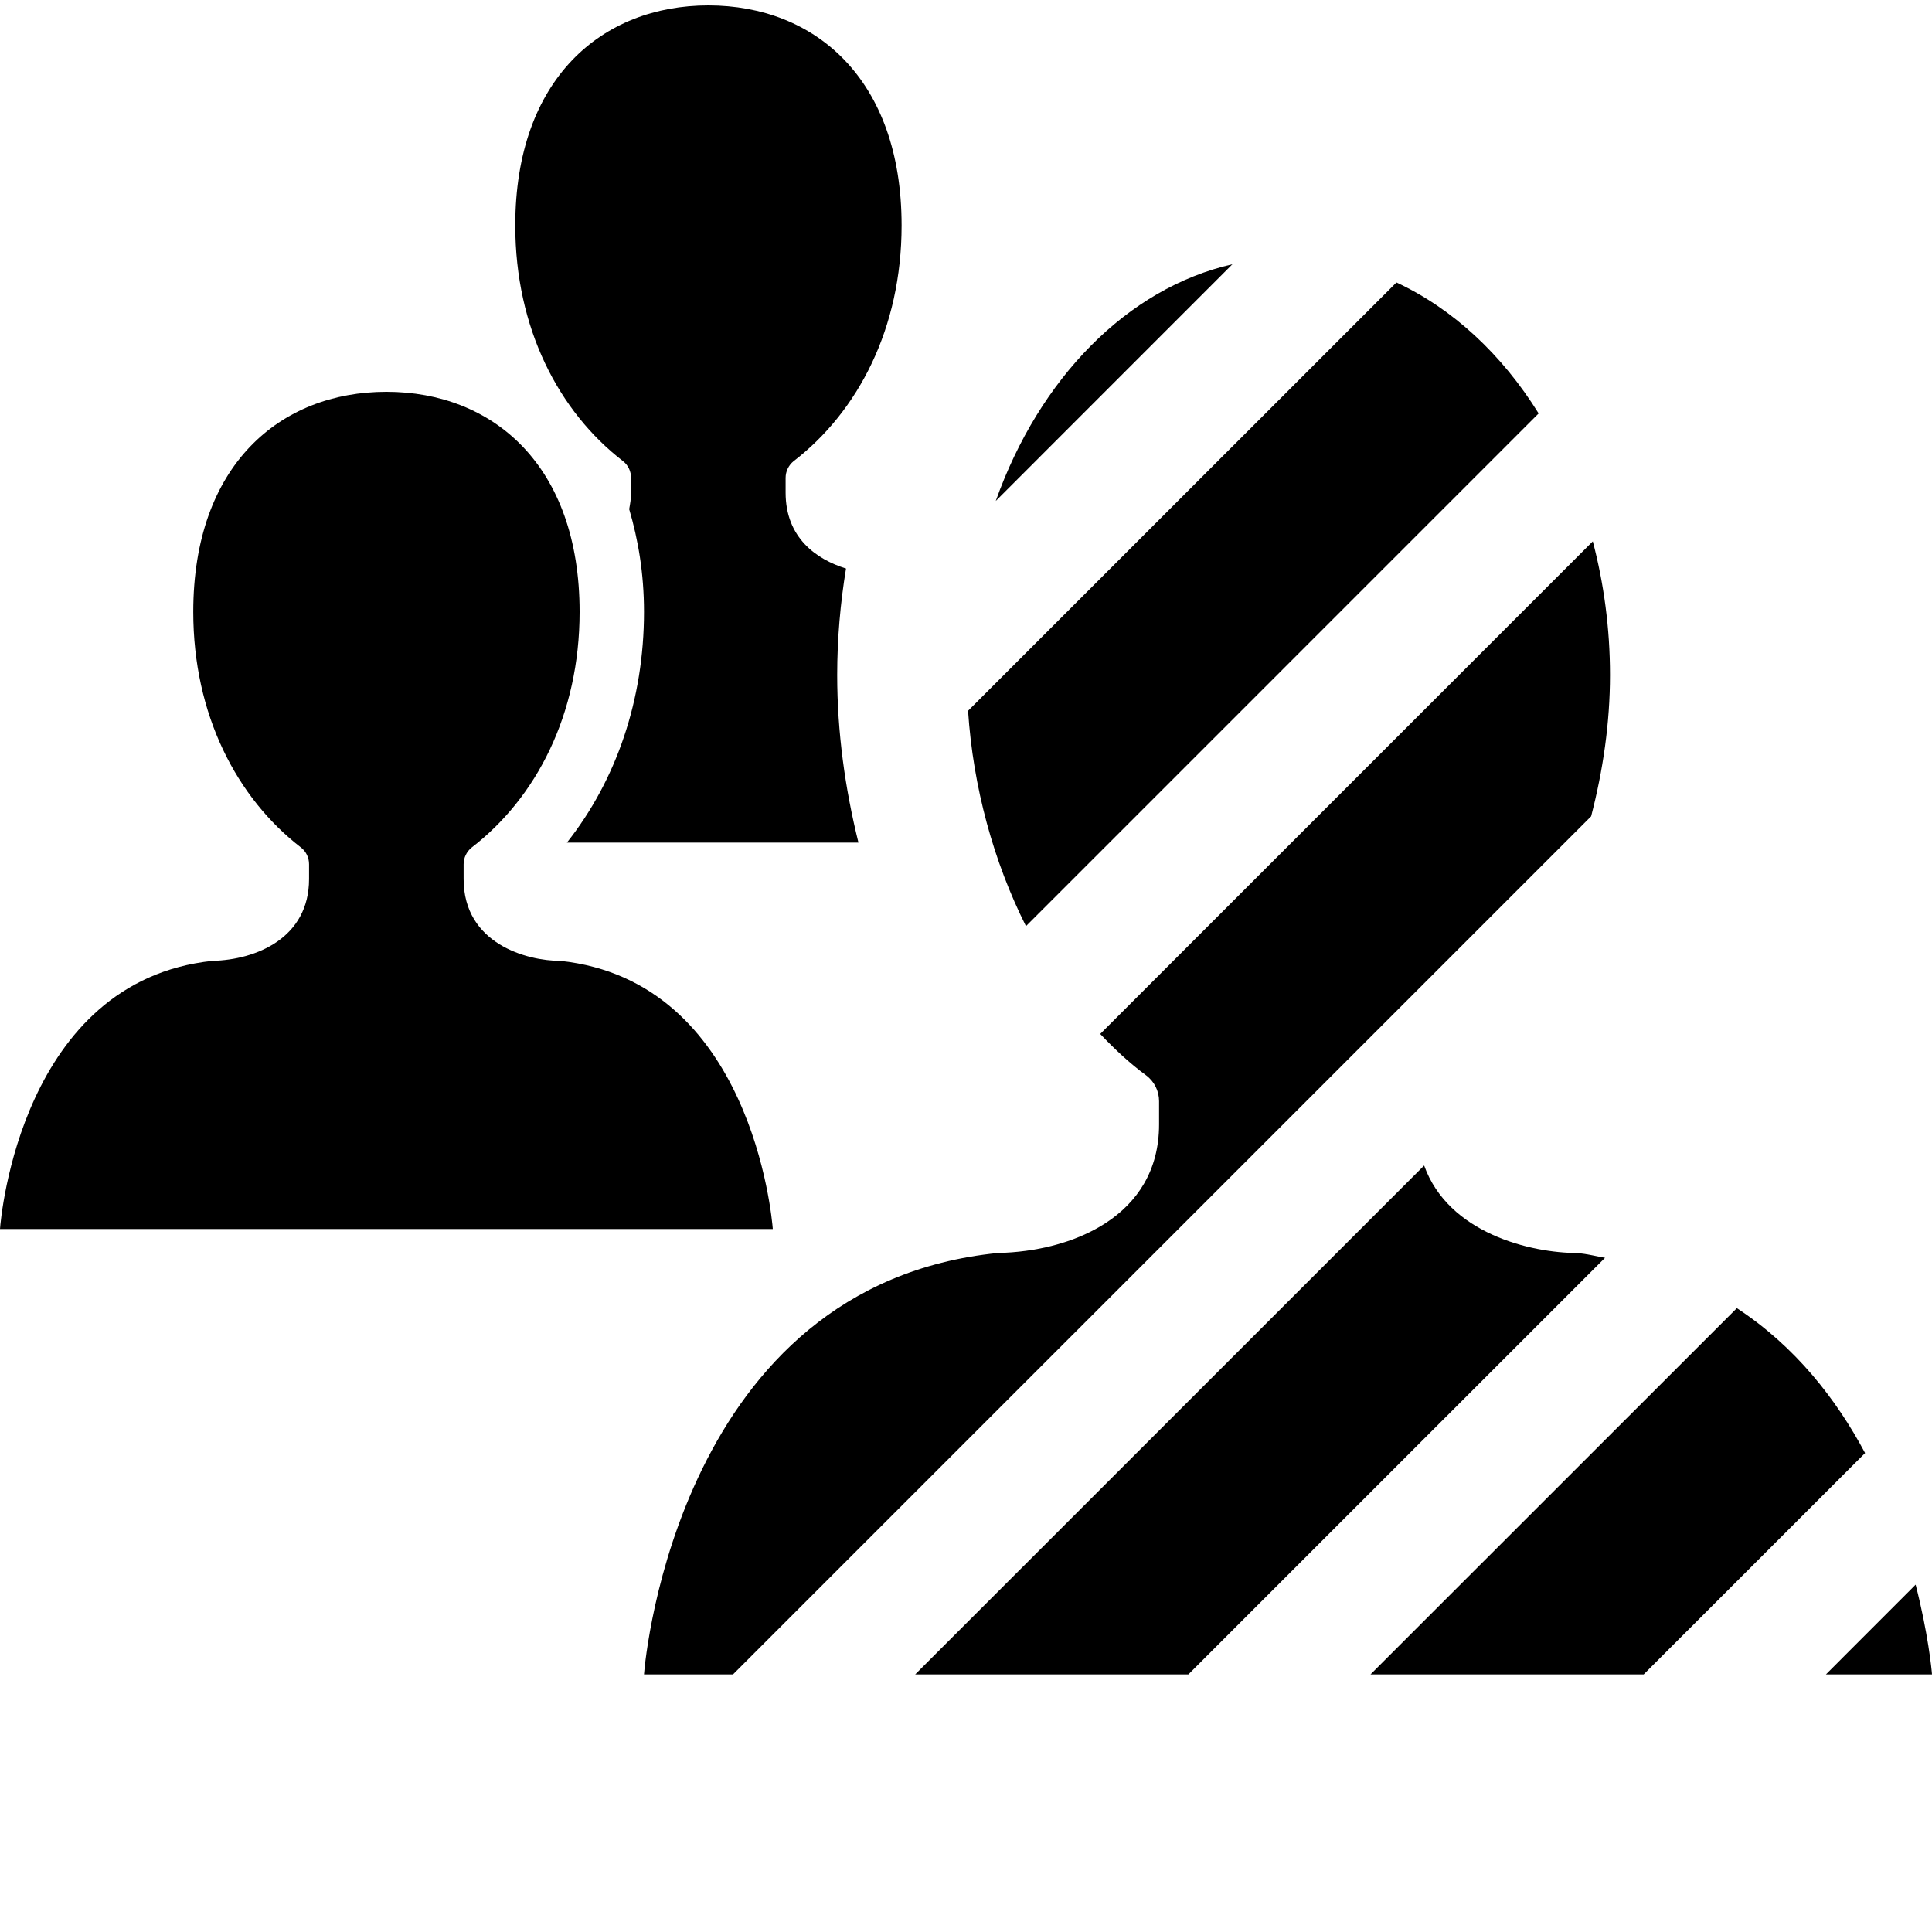 <?xml version="1.0" encoding="UTF-8"?>
<!DOCTYPE svg PUBLIC "-//W3C//DTD SVG 1.1 Tiny//EN" "http://www.w3.org/Graphics/SVG/1.1/DTD/svg11-tiny.dtd">
<svg baseProfile="tiny" height="30px" version="1.1" viewBox="0 0 30 30" width="30px" x="0px" xmlns="http://www.w3.org/2000/svg" xmlns:xlink="http://www.w3.org/1999/xlink" y="0px">
<g>
<rect fill="none" height="30" width="30"/>
</g>
<path d="M13.137,8.828c-0.463-0.144-0.938-0.479-0.938-1.178V7.42c0-0.101,0.047-0.196,0.123-0.258C13.326,6.39,14,5.094,14,3.501  c0-2.276-1.346-3.417-3-3.417S8.001,1.225,8.001,3.501c0,1.593,0.673,2.889,1.675,3.661C9.754,7.224,9.799,7.319,9.799,7.42v0.23  c0,0.092-0.014,0.175-0.029,0.256C9.909,8.379,10,8.9,10,9.501c0,1.364-0.43,2.614-1.197,3.583h4.527  C13.121,12.242,13,11.367,13,10.482C13,9.916,13.049,9.363,13.137,8.828z"/>
<path d="M0,19.084c0.012-0.181,0.336-3.851,3.3-4.164c0.681-0.016,1.499-0.357,1.499-1.27v-0.23c0-0.101-0.045-0.196-0.123-0.258  c-1.002-0.772-1.675-2.068-1.675-3.661c0-2.276,1.345-3.417,2.999-3.417s3,1.141,3,3.417c0,1.593-0.674,2.889-1.678,3.661  c-0.076,0.062-0.123,0.157-0.123,0.258v0.23c0,1.005,0.982,1.27,1.5,1.27c2.965,0.313,3.287,3.983,3.301,4.164H0z"/>
<path d="M23.892,6.42c-0.572-0.92-1.335-1.627-2.208-2.034l-6.652,6.651c0.078,1.186,0.396,2.342,0.899,3.344L23.892,6.42z"/>
<path d="M25,10.482c0-0.727-0.096-1.424-0.267-2.076l-7.649,7.649c0.225,0.237,0.458,0.456,0.709,0.64  c0.131,0.096,0.205,0.246,0.205,0.404v0.361c0,1.436-1.363,1.973-2.5,1.996C10.561,19.95,10.021,25.717,10,26h1.382l13.325-13.324  C24.891,11.966,25,11.227,25,10.482z"/>
<path d="M15.462,7.779l3.675-3.676C17.5,4.476,16.138,5.879,15.462,7.779z"/>
<path d="M28.353,26H30c-0.006-0.082-0.061-0.641-0.254-1.394L28.353,26z"/>
<path d="M24.923,19.531c-0.142-0.025-0.274-0.059-0.423-0.074c-0.732,0-2.01-0.307-2.386-1.359L14.211,26h4.242L24.923,19.531z"/>
<path d="M28.961,22.563c-0.447-0.838-1.085-1.656-1.991-2.25L21.281,26h4.242L28.961,22.563z"/>
</svg>
